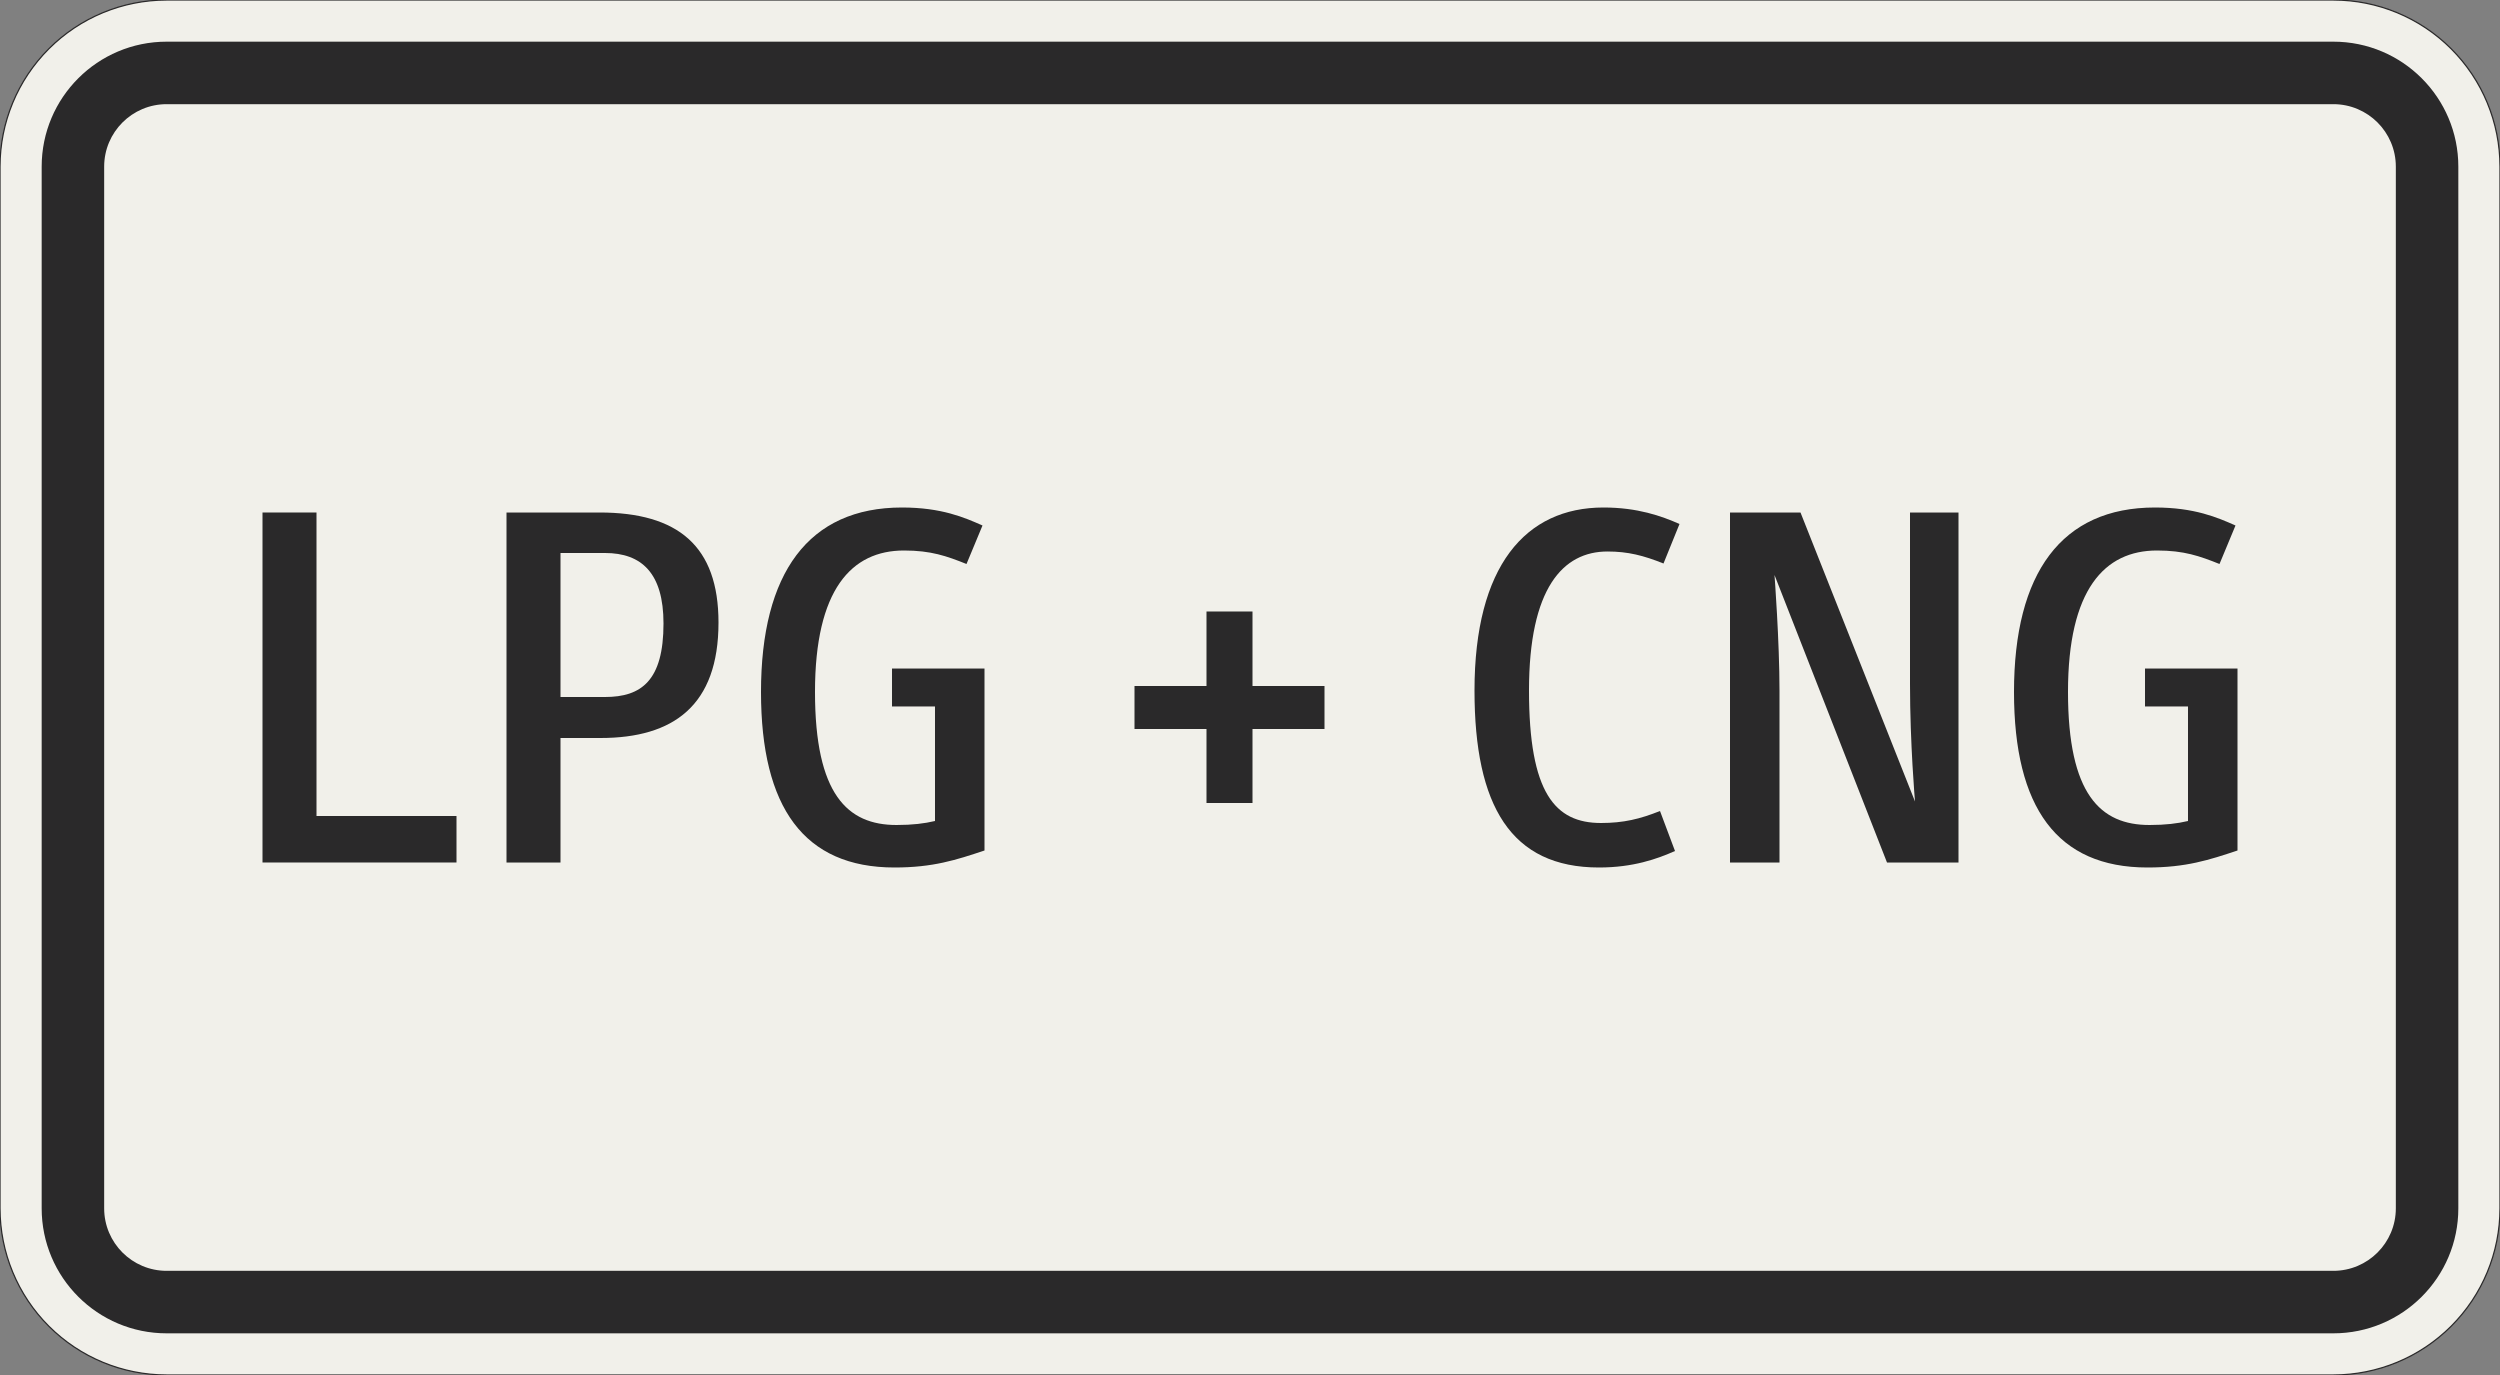 <?xml version="1.0" encoding="UTF-8"?>
<svg xmlns="http://www.w3.org/2000/svg" xmlns:xlink="http://www.w3.org/1999/xlink" width="600mm" height="330mm" viewBox="0 0 6000 3300" version="1.1">
<rect x="0" y="0" width="6000" height="3300" fill="#808080" stroke="none"/>
<defs>
<g>
<symbol overflow="visible" id="glyph0-0">
<path style="stroke:none;" d="M 96 0 L 576 0 L 576 -840 L 96 -840 Z M 200.406 -104.406 L 200.406 -735.594 L 471.594 -735.594 L 471.594 -104.406 Z M 200.406 -104.406 "/>
</symbol>
<symbol overflow="visible" id="glyph0-1">
<path style="stroke:none;" d="M 567.594 0 L 567.594 -111.594 L 231.594 -111.594 L 231.594 -840 L 102 -840 L 102 0 Z M 567.594 0 "/>
</symbol>
<symbol overflow="visible" id="glyph0-2">
<path style="stroke:none;" d="M 478.797 -573.594 C 478.797 -436.797 426 -397.203 338.406 -397.203 L 231.594 -397.203 L 231.594 -742.797 L 338.406 -742.797 C 426 -742.797 478.797 -694.797 478.797 -573.594 Z M 610.797 -576 C 610.797 -759.594 513.594 -840 325.203 -840 L 102 -840 L 102 0 L 231.594 0 L 231.594 -298.797 L 327.594 -298.797 C 502.797 -298.797 610.797 -376.797 610.797 -576 Z M 610.797 -576 "/>
</symbol>
<symbol overflow="visible" id="glyph0-3">
<path style="stroke:none;" d="M 608.406 -465.594 L 386.406 -465.594 L 386.406 -374.406 L 489.594 -374.406 L 489.594 -99.594 C 464.406 -93.594 435.594 -90 397.203 -90 C 279.594 -90 201.594 -163.203 201.594 -409.203 C 201.594 -655.203 289.203 -748.797 415.203 -748.797 C 480 -748.797 517.203 -735.594 565.203 -716.406 L 603.594 -808.797 C 560.406 -828 505.203 -852 410.406 -852 C 186 -852 72 -694.797 72 -409.203 C 72 -132 175.203 12 392.406 12 C 484.797 12 540 -6 608.406 -28.797 Z M 608.406 -465.594 "/>
</symbol>
<symbol overflow="visible" id="glyph0-4">
<path style="stroke:none;" d="M 82.797 -423.594 L 82.797 -320.406 L 255.594 -320.406 L 255.594 -142.797 L 366 -142.797 L 366 -320.406 L 538.797 -320.406 L 538.797 -423.594 L 366 -423.594 L 366 -602.406 L 255.594 -602.406 L 255.594 -423.594 Z M 82.797 -423.594 "/>
</symbol>
<symbol overflow="visible" id="glyph0-5">
<path style="stroke:none;" d="M 375.594 -94.797 C 265.203 -94.797 202.797 -166.797 202.797 -412.797 C 202.797 -658.797 284.406 -746.406 391.203 -746.406 C 440.406 -746.406 477.594 -736.797 525.594 -717.594 L 564 -812.406 C 520.797 -831.594 463.203 -852 381.594 -852 C 194.406 -852 72 -711.594 72 -412.797 C 72 -135.594 159.594 12 370.797 12 C 452.406 12 510 -8.406 553.203 -27.594 L 517.203 -123.594 C 469.203 -104.406 429.594 -94.797 375.594 -94.797 Z M 375.594 -94.797 "/>
</symbol>
<symbol overflow="visible" id="glyph0-6">
<path style="stroke:none;" d="M 650.406 0 L 650.406 -840 L 534 -840 L 534 -428.406 C 534 -284.406 546 -146.406 546 -146.406 L 271.203 -840 L 102 -840 L 102 0 L 220.797 0 L 220.797 -411.594 C 220.797 -531.594 208.797 -690 208.797 -690 L 478.797 0 Z M 650.406 0 "/>
</symbol>
</g>
</defs>
<g id="surface2396">
<path style="fill-rule:evenodd;fill:rgb(94.51%,94.118%,91.765%);fill-opacity:1;stroke-width:0.3;stroke-linecap:butt;stroke-linejoin:miter;stroke:rgb(16.471%,16.078%,16.471%);stroke-opacity:1;stroke-miterlimit:3;" d="M -260 -165 C -270.609 -165 -280.783 -160.786 -288.284 -153.284 C -295.786 -145.783 -300 -135.609 -300 -125 L -300 125 C -300 135.609 -295.786 145.783 -288.284 153.284 C -280.783 160.786 -270.609 165 -260 165 L 260 165 C 270.609 165 280.783 160.786 288.284 153.284 C 295.786 145.783 300 135.609 300 125 L 300 -125 C 300 -135.609 295.786 -145.783 288.284 -153.284 C 280.783 -160.786 270.609 -165 260 -165 L -260 -165 " transform="matrix(10,0,0,-10,3000,1650)"/>
<path style=" stroke:none;fill-rule:evenodd;fill:rgb(16.471%,16.078%,16.471%);fill-opacity:1;" d="M 400 3200 C 234.316 3200 100 3065.684 100 2900 L 100 400 C 100 234.316 234.316 100 400 100 L 5600 100 C 5765.684 100 5900 234.316 5900 400 L 5900 2900 C 5900 3065.684 5765.684 3200 5600 3200 L 400 3200 M 400 3050 C 317.156 3050 250 2982.844 250 2900 L 250 400 C 250 317.156 317.156 250 400 250 L 5600 250 C 5682.844 250 5750 317.156 5750 400 L 5750 2900 C 5750 2982.844 5682.844 3050 5600 3050 L 400 3050 "/>
<g style="fill:rgb(16.471%,16.078%,16.471%);fill-opacity:1;">
  <use xlink:href="#glyph0-1" x="528" y="2070"/>
  <use xlink:href="#glyph0-2" x="1113.6" y="2070"/>
  <use xlink:href="#glyph0-3" x="1754.4" y="2070"/>
</g>
<g style="fill:rgb(16.471%,16.078%,16.471%);fill-opacity:1;">
  <use xlink:href="#glyph0-4" x="2640" y="2070"/>
</g>
<g style="fill:rgb(16.471%,16.078%,16.471%);fill-opacity:1;">
  <use xlink:href="#glyph0-5" x="3466.801" y="2070"/>
  <use xlink:href="#glyph0-6" x="4050.001" y="2070"/>
</g>
<g style="fill:rgb(16.471%,16.078%,16.471%);fill-opacity:1;">
  <use xlink:href="#glyph0-3" x="4761.602" y="2070"/>
</g>
</g>
</svg>
